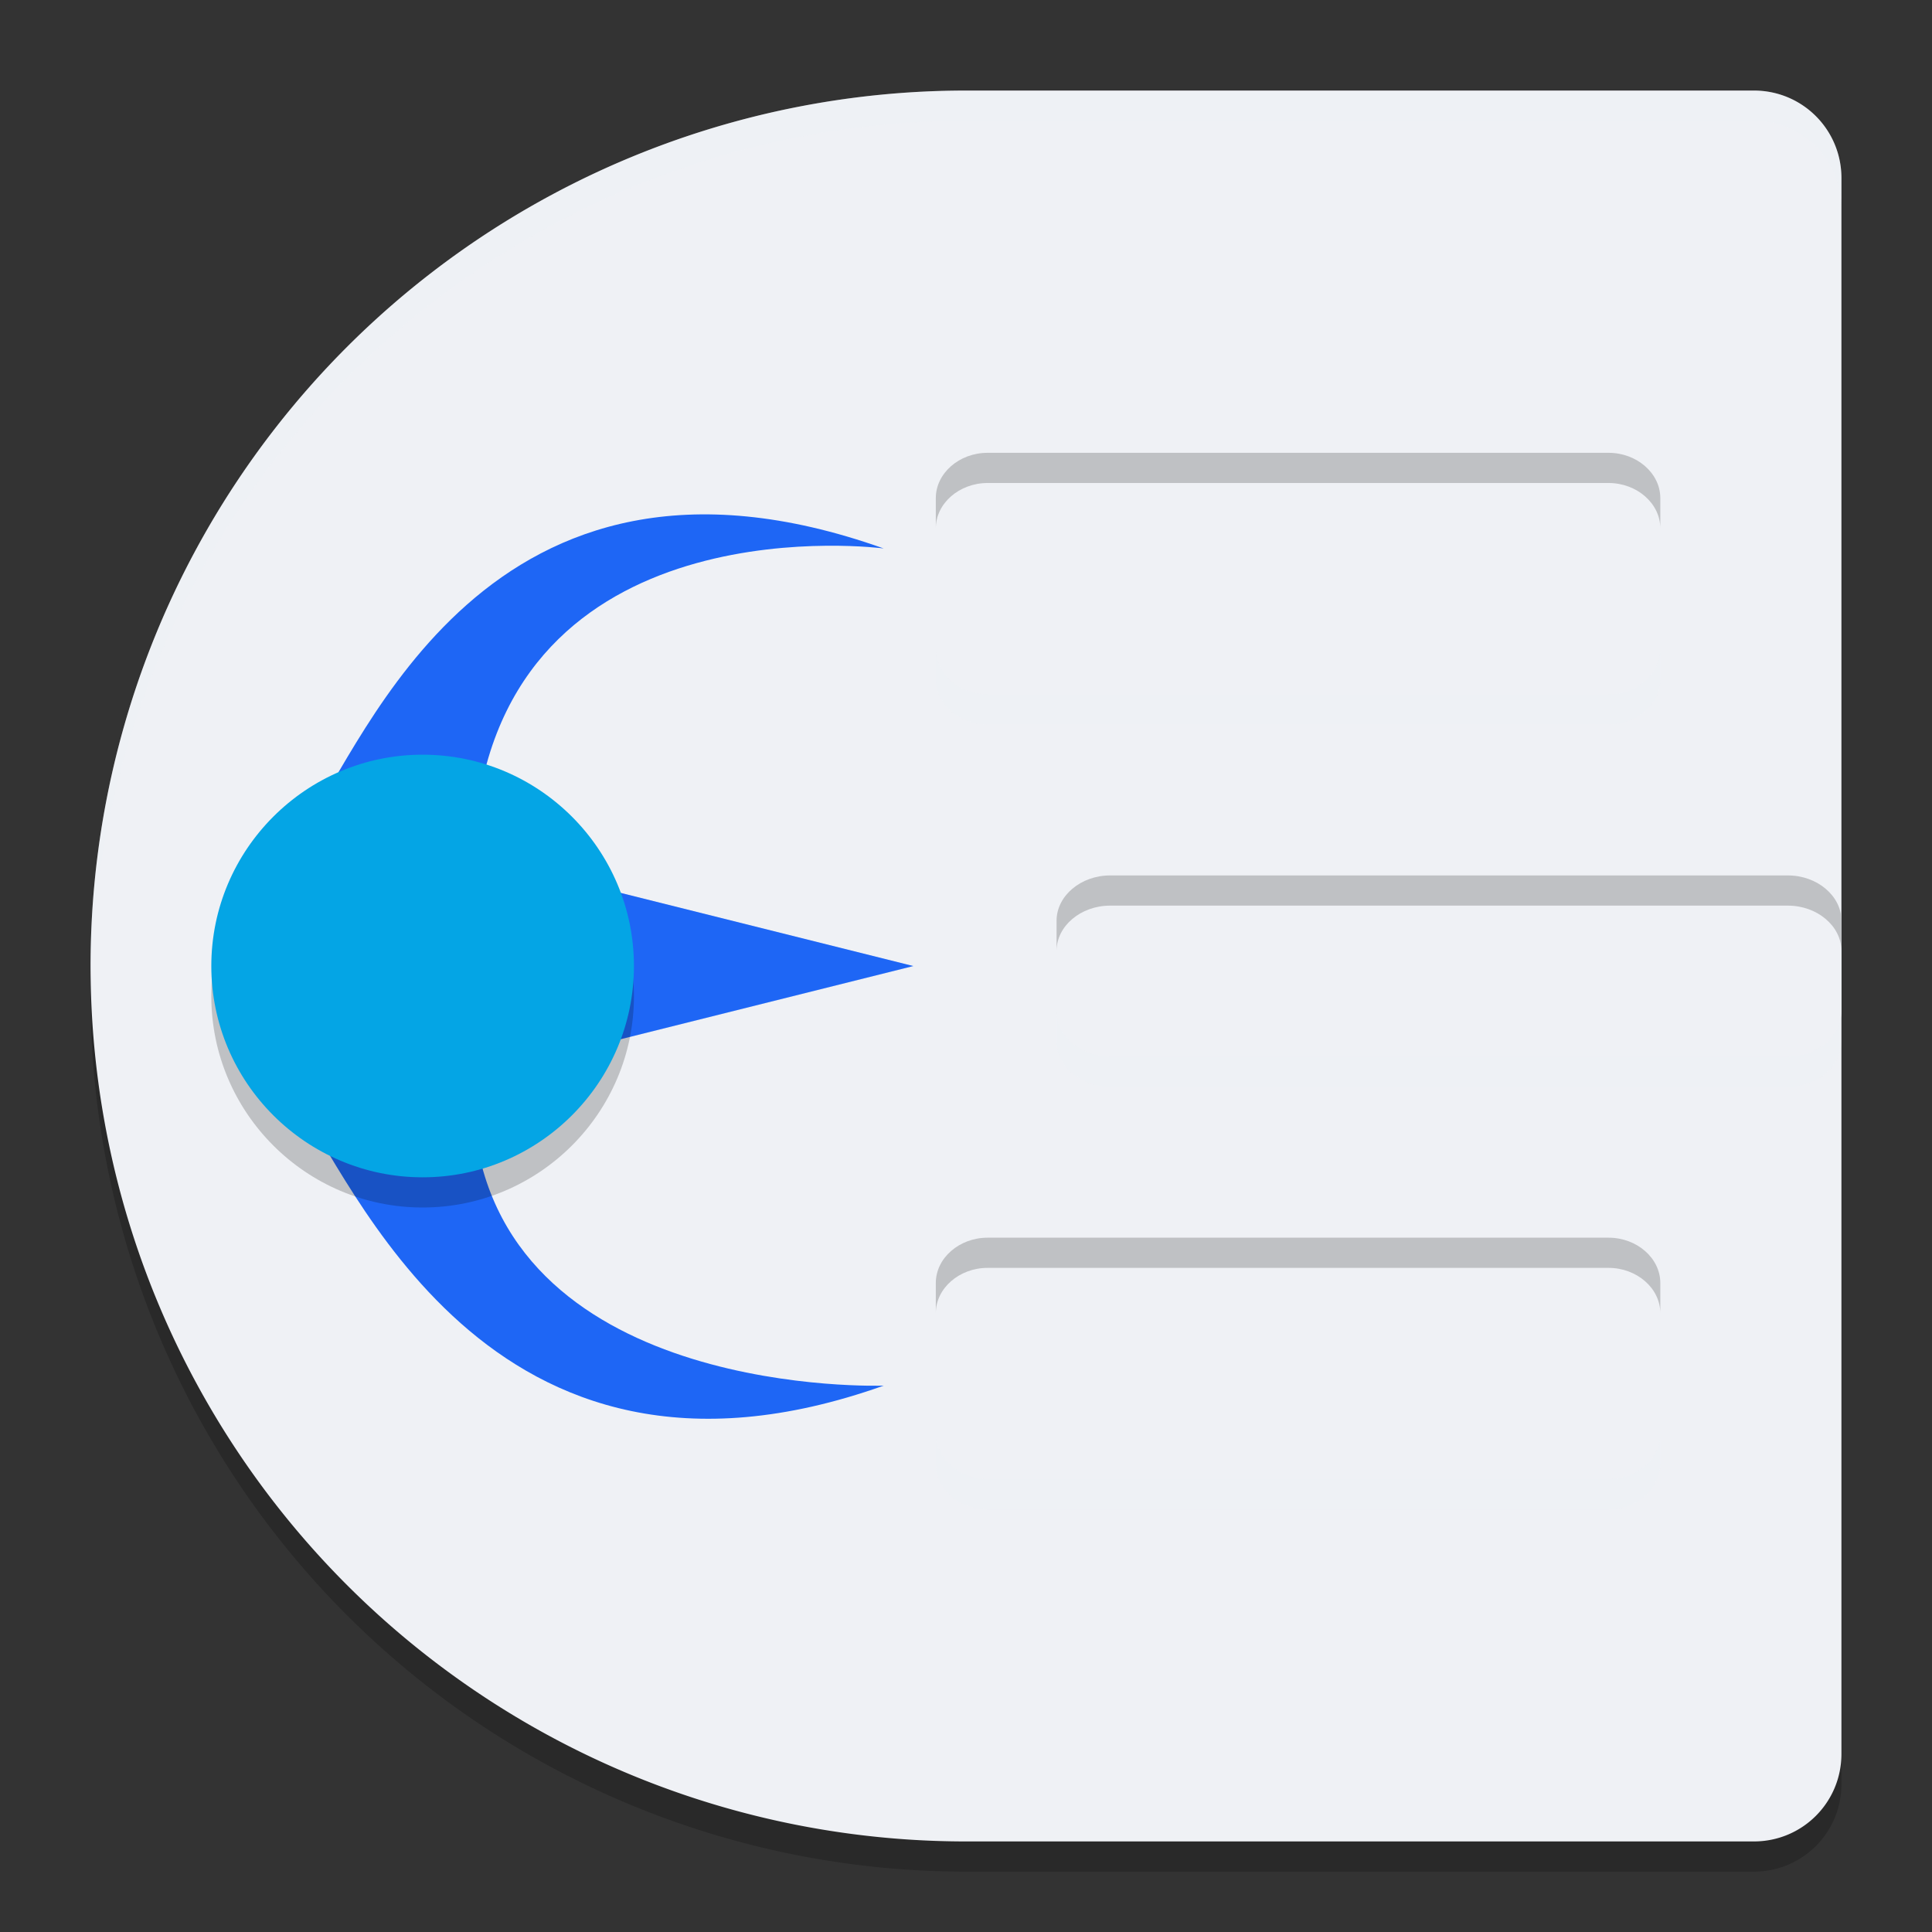 <svg xmlns="http://www.w3.org/2000/svg" width="64" height="64" version="1">
 <rect width="100%" height="100%" fill="#333333" stroke="none"/>
 <path style="opacity:0.2" d="M 32,4 A 29,29 0 0 0 3,33 29,29 0 0 0 32,62 H 58.1 C 59.707,62 61,60.707 61,59.1 V 33 6.9 C 61,5.293 59.707,4 58.1,4 Z"/>
 <path style="fill:#eff1f5" d="M 32,3 A 29,29 0 0 0 3,32 29,29 0 0 0 32,61 H 58.1 C 59.707,61 61,59.707 61,58.1 V 32 5.9 C 61,4.293 59.707,3 58.1,3 Z"/>
 <path style="fill:#eff1f5;fill-rule:evenodd" d="M 32.714,15 C 31.774,15 31,15.678 31,16.5 v 5 c 0,0.822 0.774,1.5 1.714,1.5 H 53.286 C 54.226,23 55,22.322 55,21.5 v -5 C 55,15.678 54.226,15 53.286,15 Z"/>
 <path style="fill:#eff1f5;fill-rule:evenodd" d="M 36.773,29 C 35.801,29 35,29.678 35,30.5 v 3 c 0,0.822 0.801,1.5 1.773,1.5 H 59.227 C 60.199,35 61,34.322 61,33.5 v -3 C 61,29.678 60.199,29 59.227,29 Z"/>
 <g transform="matrix(1.881,0,0,1.881,0.584,2.846)">
  <path style="fill:#1e66f5" d="m 15.775,15.5 -5.8,1.45 v -2.9 z"/>
  <g style="fill:#1e66f5" transform="matrix(0.591,0,0,0.588,2.181,1.168)">
   <path style="fill:#1e66f5;fill-rule:evenodd" d="M 4.976,19.994 C 6.613,17.892 10.223,7.614 22.117,11.867 c 0,0 -10.859,-1.452 -12.122,7.892"/>
   <path style="fill:#1e66f5;fill-rule:evenodd" d="m 4.598,28.435 c 1.637,2.101 5.625,12.758 17.52,8.506 0,0 -11.175,0.41 -12.185,-7.671"/>
  </g>
 </g>
 <path style="opacity:0.2;fill-rule:evenodd" d="M 14,26 C 10.142,26 7,29.142 7,33 7,36.858 10.142,40 14,40 17.858,40 21,36.858 21,33 21,29.142 17.858,26 14,26 Z"/>
 <path style="fill:#04a5e5;fill-rule:evenodd" d="M 14,25 C 10.142,25 7,28.142 7,32 7,35.858 10.142,39 14,39 17.858,39 21,35.858 21,32 21,28.142 17.858,25 14,25 Z"/>
 <path style="fill:#eff1f5;fill-rule:evenodd" d="M 32.714,41 C 31.774,41 31,41.678 31,42.5 v 5 c 0,0.822 0.774,1.5 1.714,1.5 H 53.286 C 54.226,49 55,48.322 55,47.5 v -5 C 55,41.678 54.226,41 53.286,41 Z"/>
 <path style="opacity:0.2;fill:#eff1f5" d="M 32 3 A 29 29 0 0 0 3 32 A 29 29 0 0 0 3.021 32.408 A 29 29 0 0 1 32 4 L 58.102 4 C 59.708 4 61 5.292 61 6.898 L 61 5.898 C 61 4.292 59.708 3 58.102 3 L 32 3 z"/>
 <path style="opacity:0.2;fill-rule:evenodd" d="M 32.715 15 C 31.775 15 31 15.678 31 16.5 L 31 17.5 C 31 16.678 31.775 16 32.715 16 L 53.285 16 C 54.225 16 55 16.678 55 17.5 L 55 16.5 C 55 15.678 54.225 15 53.285 15 L 32.715 15 z M 36.773 29 C 35.802 29 35 29.678 35 30.5 L 35 31.5 C 35 30.678 35.802 30 36.773 30 L 59.227 30 C 60.198 30 61 30.678 61 31.5 L 61 30.5 C 61 29.678 60.198 29 59.227 29 L 36.773 29 z M 32.715 41 C 31.775 41 31 41.678 31 42.5 L 31 43.5 C 31 42.678 31.775 42 32.715 42 L 53.285 42 C 54.225 42 55 42.678 55 43.5 L 55 42.5 C 55 41.678 54.225 41 53.285 41 L 32.715 41 z"/>
 <path style="opacity:0.2;fill:#eff1f5;fill-rule:evenodd" d="M 31 21.5 L 31 22.5 C 31 23.322 31.775 24 32.715 24 L 53.285 24 C 54.225 24 55 23.322 55 22.5 L 55 21.5 C 55 22.322 54.225 23 53.285 23 L 32.715 23 C 31.775 23 31 22.322 31 21.5 z M 35 33.5 L 35 34.5 C 35 35.322 35.802 36 36.773 36 L 59.227 36 C 60.198 36 61 35.322 61 34.5 L 61 33.5 C 61 34.322 60.198 35 59.227 35 L 36.773 35 C 35.802 35 35 34.322 35 33.5 z M 31 47.5 L 31 48.5 C 31 49.322 31.775 50 32.715 50 L 53.285 50 C 54.225 50 55 49.322 55 48.5 L 55 47.5 C 55 48.322 54.225 49 53.285 49 L 32.715 49 C 31.775 49 31 48.322 31 47.5 z"/>
</svg>
